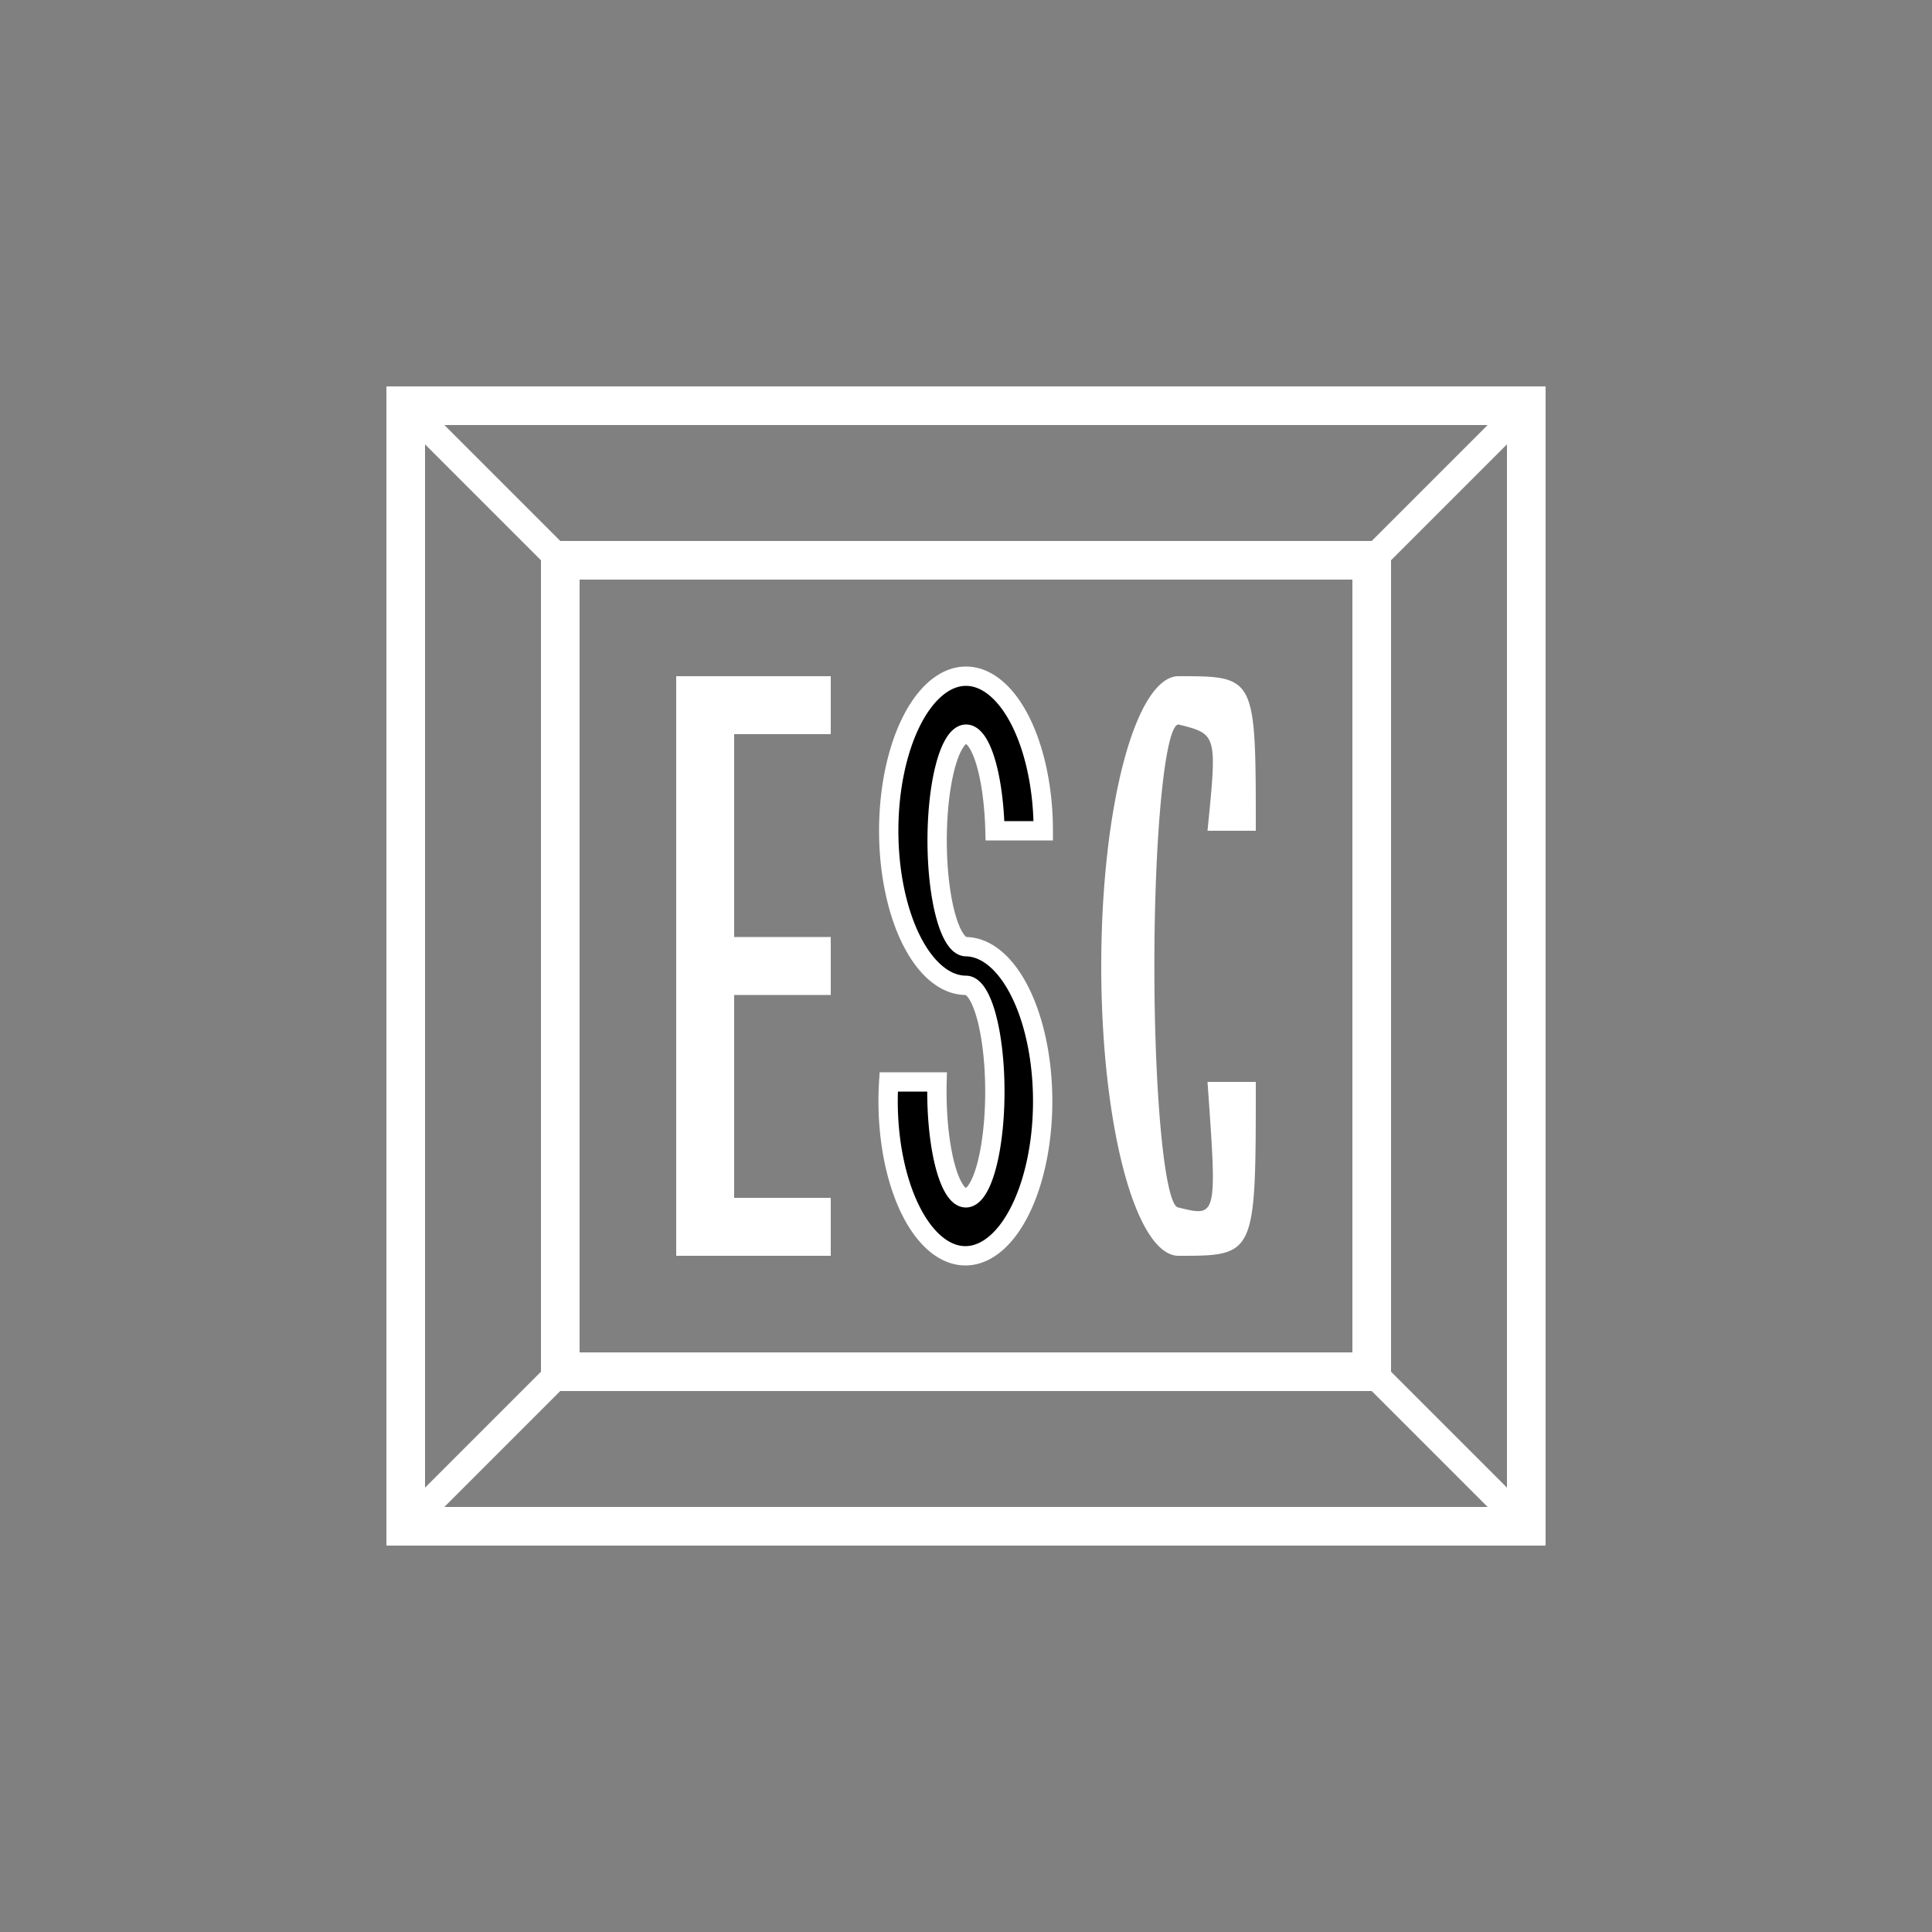 <svg xmlns="http://www.w3.org/2000/svg" width="100" height="100">
	<rect width="100%" height="100%" fill="#808080" stroke="none"/>
	<path fill="white" d="
		M 20,20
		H 80
		V 80
		H 20
		V 20
		L 22,22
		V 78
		H 78
		V 22
		H 22

		h 1
		L 29,28
		H 71
		L 77,22
		h 1

		v 1
		L 72,29
		V 71
		L 78,77
		v 1

		h -1
		L 71,72
		H 29
		L 23,78
		h -1

		v -1
		L 28,71
		V 29
		L 22,23
		v -1

		L 30,30
		V 70
		H 70
		V 30
		H 30
		Z"/>


	<path fill="white" d="
		M 35,35
		H 43
		v 3
		H 35 h 3
		V 50 v -1.5
		H 43
		v 3
		H 35 h 3
		V 65 v -3
		H 43
		v 3
		H 35
		Z"/>
	<path stroke="white" d="
		M 54,43
		A 4,8 0,1,0 50,51
		A 1.5,5.5 0,1,1 48.5,56
		L 46,56
		A 4,8 0,1,0 50,49
		A 1.5,5.5 0,1,1 51.5,43
		Z"/>
	<path fill="white" d="
		M 65,43
		C 65,35 65,35 61,35
		A 4,15 0,1,0 61,65
		C 65,65 65,65 65,56
		h -2.5
		C 63,63 63,63 61,62.5
		A 1,10 0,1,1 61,37.5
		C 63,38 63,38 62.5,43
		Z"/>
</svg>